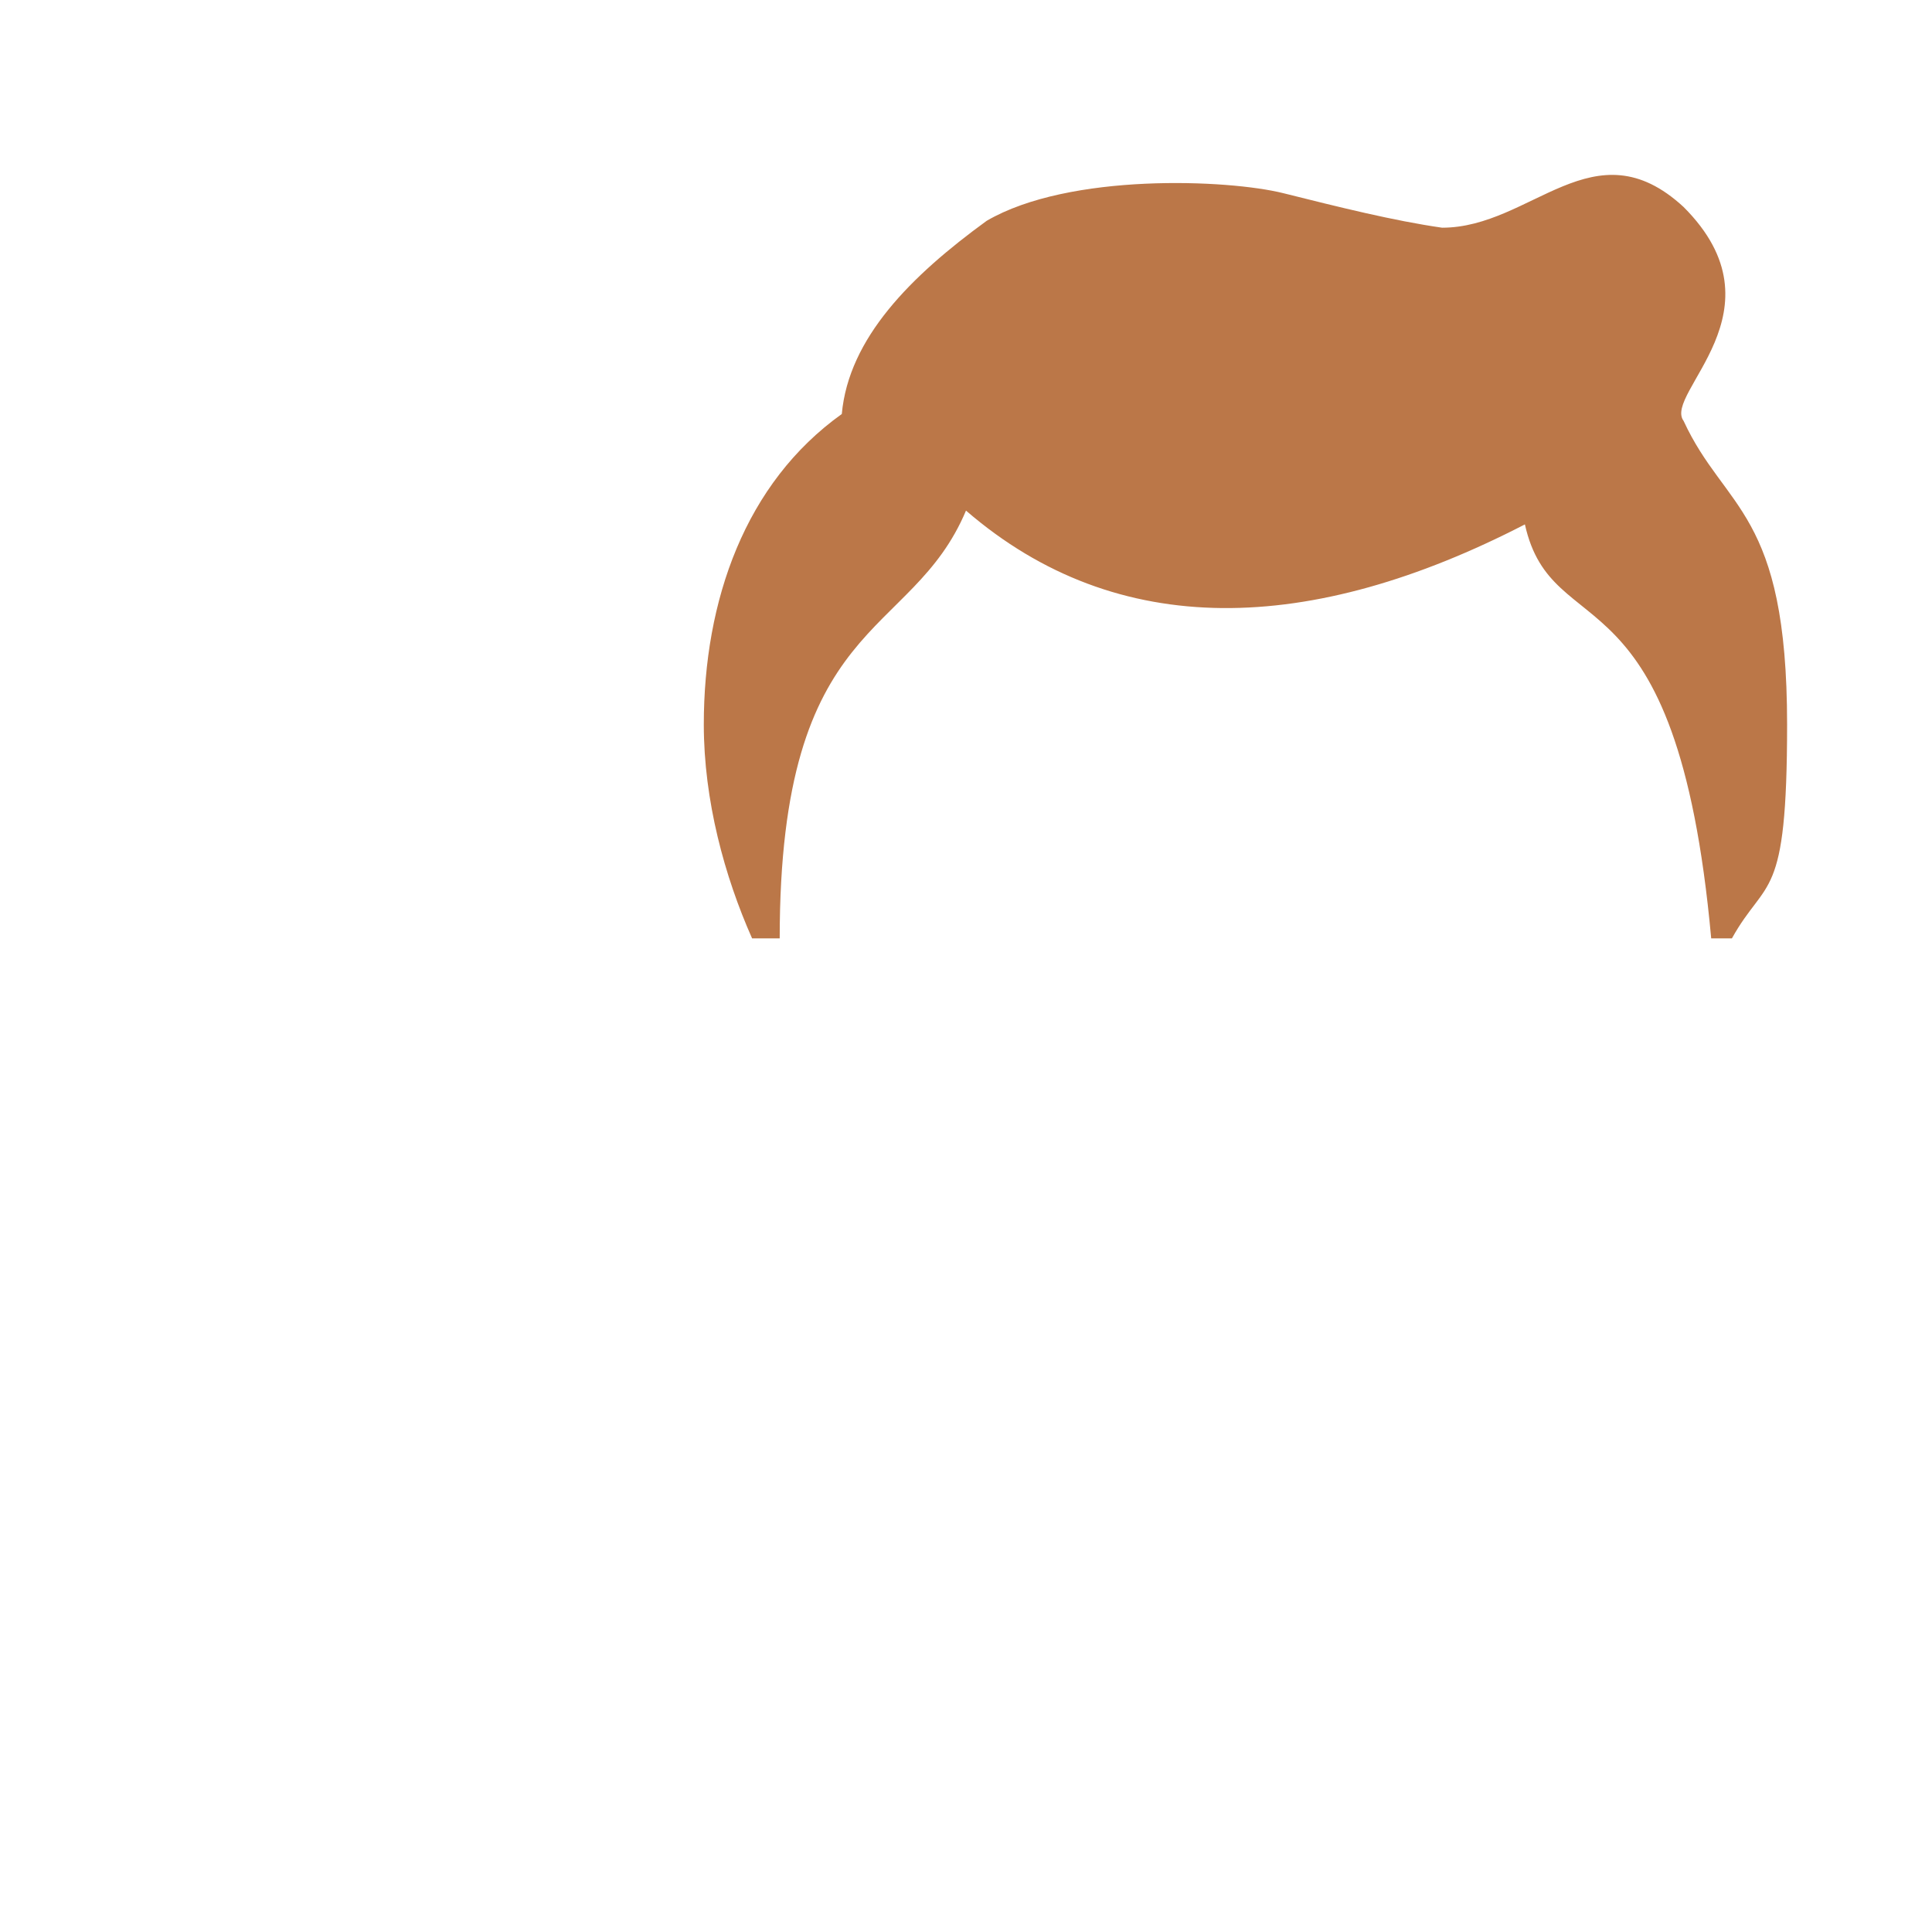 <svg viewBox="0 0 280 280">
    <g id="h_shorthairwaved">
        <path class="tinted" fill="#bb7748" d="M251 136c5,-9 8,-5 8,-31 0,-31 -9,-31 -15,-44 -3,-4 15,-16 0,-31 -13,-12 -22,3 -35,3 -7,-1 -15,-3 -23,-5 -8,-2 -31,-3 -43,4 -11,8 -20,17 -21,28 -14,10 -20,27 -20,45 0,11 3,22 7,31 1,0 3,0 4,0 0,-47 19,-43 27,-62 22,19 50,18 81,2 4,18 22,5 27,60l3 0z"/>
    </g>
</svg>